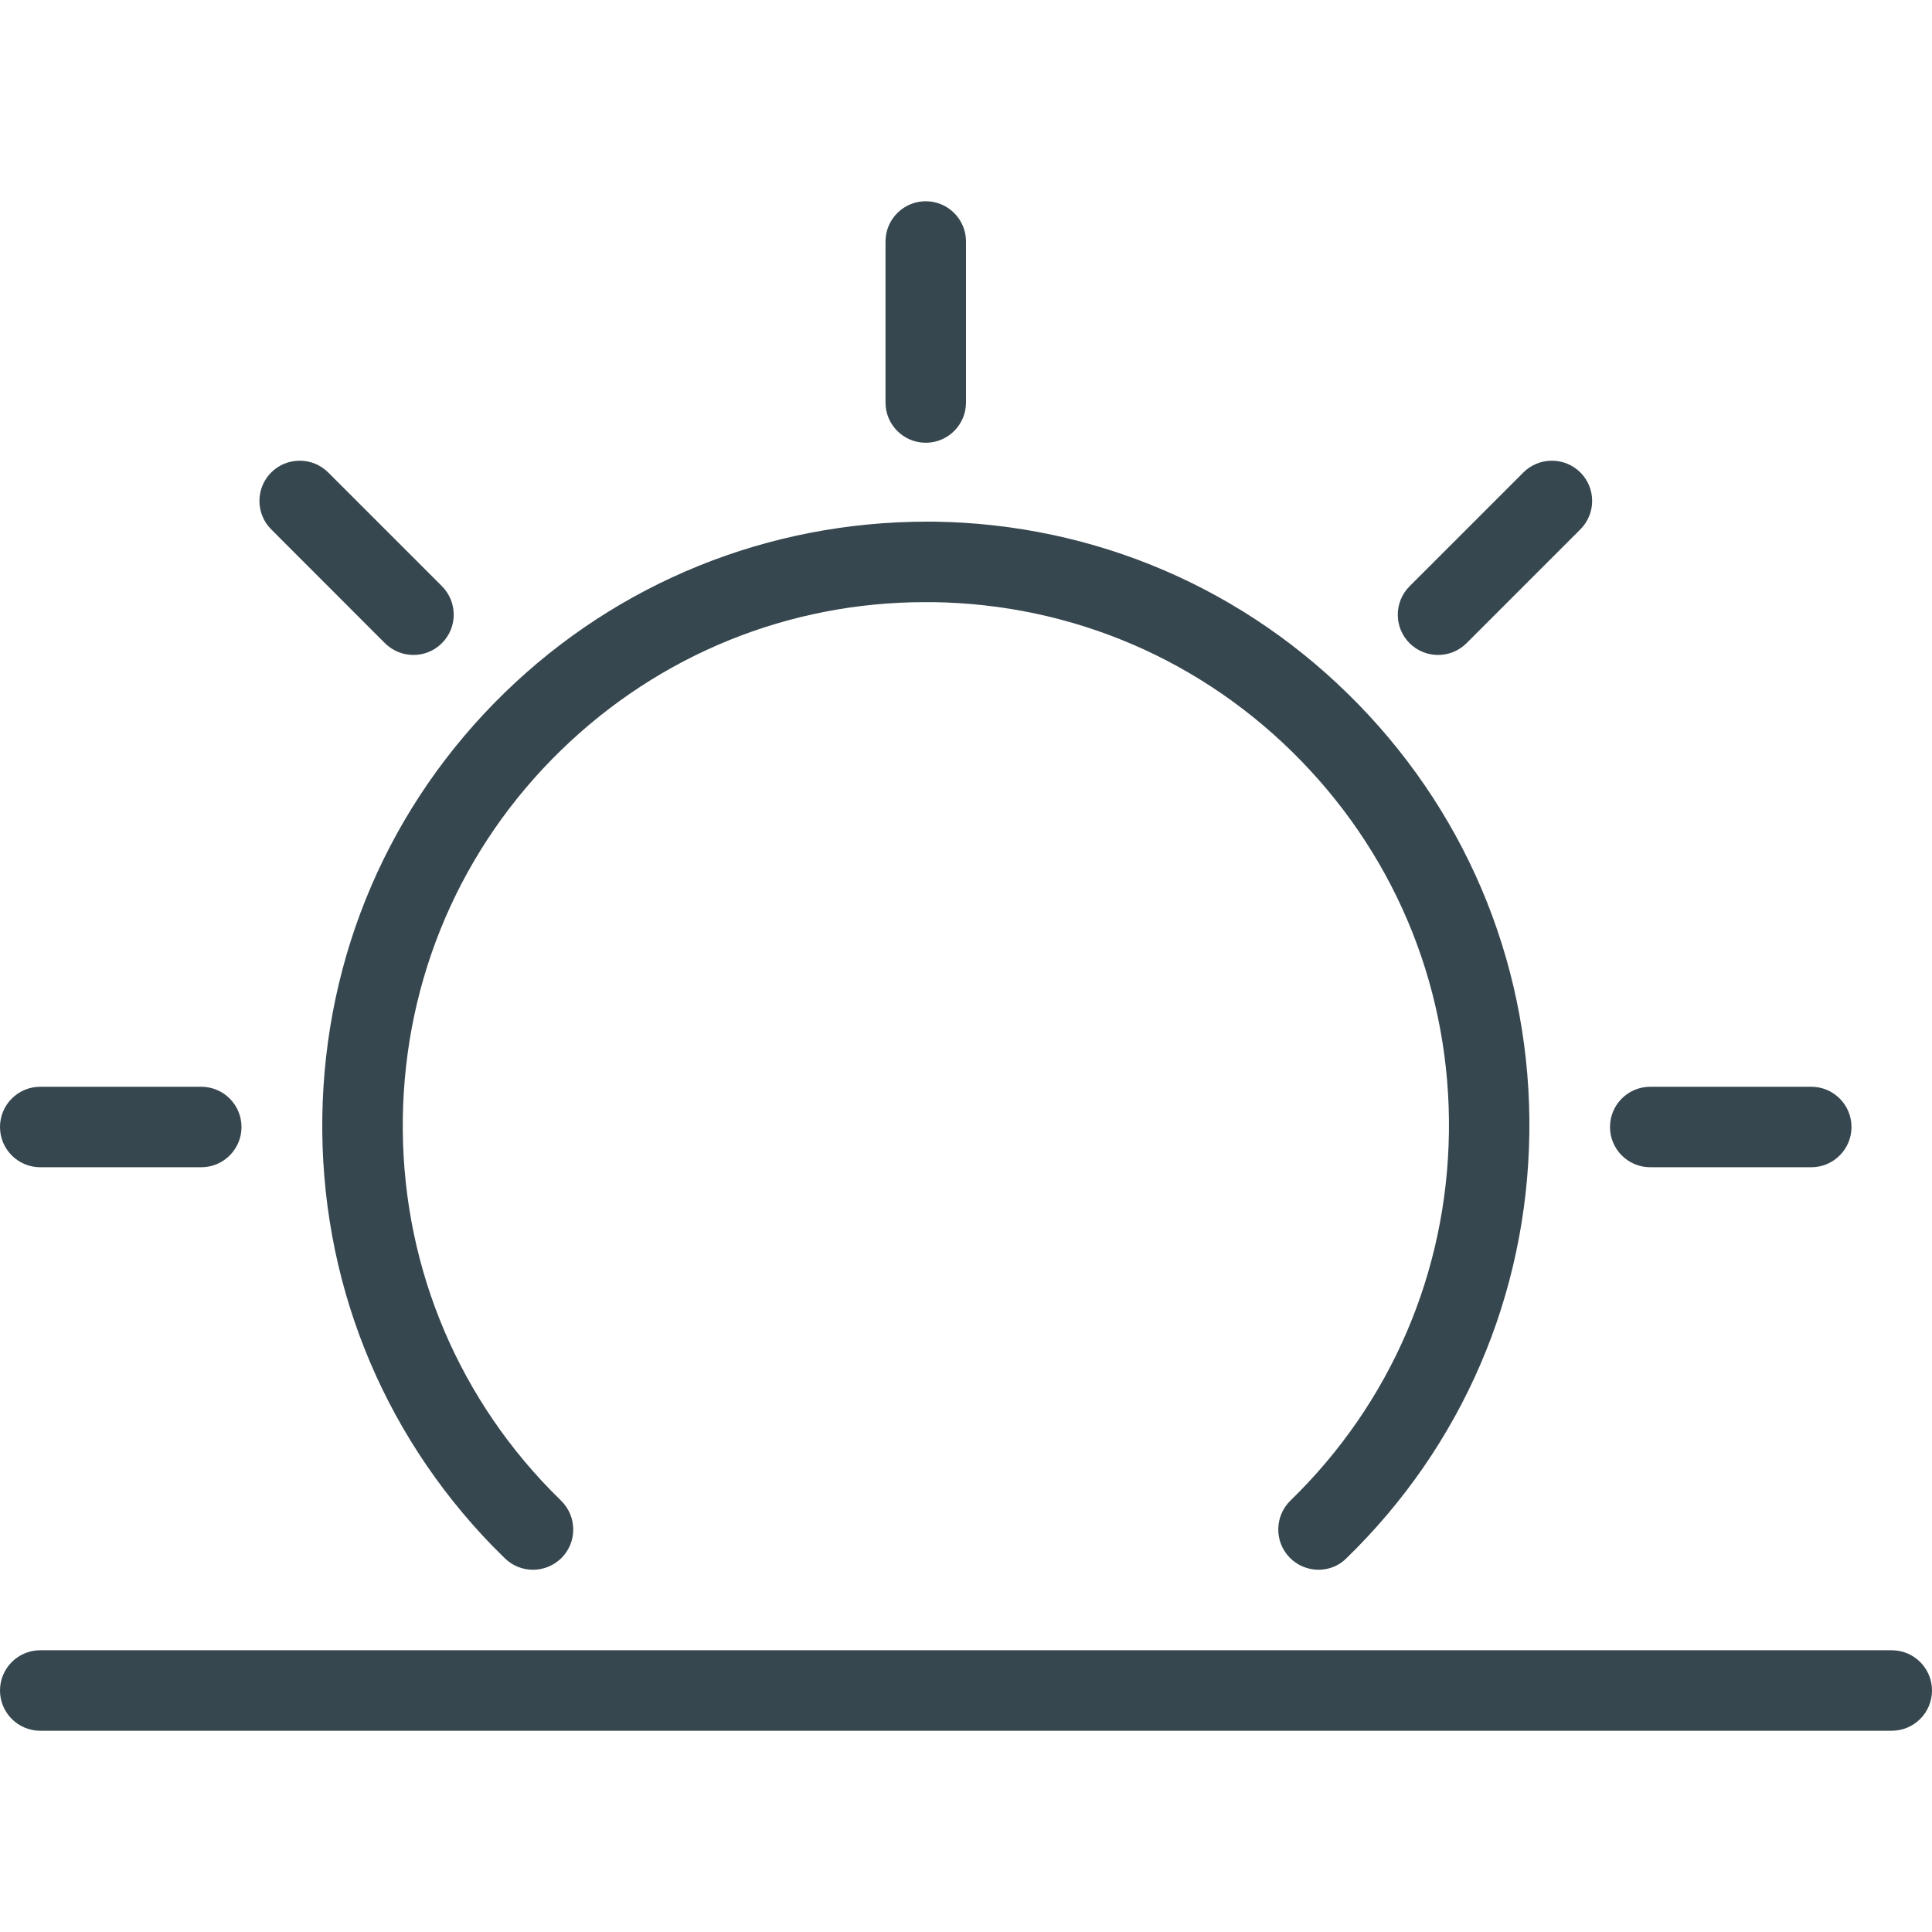 <svg width="24" height="24" viewBox="0 0 24 24" fill="none" xmlns="http://www.w3.org/2000/svg">
<path d="M0.5 21.5C0.224 21.5 0 21.276 0 21C0 20.724 0.224 20.5 0.5 20.5H23.5C23.776 20.5 24 20.724 24 21C24 21.276 23.776 21.5 23.5 21.5H0.5Z" fill="#37474F"/>
<path d="M0.5 14.5C0.224 14.5 0 14.276 0 14C0 13.724 0.224 13.5 0.5 13.5H2.5C2.776 13.5 3 13.724 3 14C3 14.276 2.776 14.5 2.5 14.5H0.5Z" fill="#37474F"/>
<path d="M5.136 8.136C5.002 8.136 4.877 8.084 4.782 7.99L3.369 6.576C3.174 6.381 3.174 6.064 3.369 5.869C3.463 5.775 3.589 5.723 3.723 5.723C3.857 5.723 3.982 5.775 4.077 5.869L5.49 7.282C5.685 7.477 5.685 7.794 5.49 7.989C5.395 8.084 5.27 8.136 5.136 8.136Z" fill="#37474F"/>
<path d="M11.5 5.5C11.224 5.5 11 5.276 11 5V3C11 2.724 11.224 2.5 11.5 2.5C11.776 2.5 12 2.724 12 3V5C12 5.276 11.776 5.5 11.5 5.5Z" fill="#37474F"/>
<path d="M17.864 8.136C17.73 8.136 17.605 8.084 17.51 7.99C17.315 7.795 17.315 7.478 17.51 7.283L18.924 5.869C19.018 5.775 19.144 5.723 19.278 5.723C19.412 5.723 19.537 5.775 19.632 5.869C19.827 6.064 19.827 6.381 19.632 6.576L18.218 7.99C18.123 8.084 17.998 8.136 17.864 8.136Z" fill="#37474F"/>
<path d="M20.5 14.5C20.224 14.5 20 14.276 20 14C20 13.724 20.224 13.5 20.5 13.5H22.5C22.776 13.5 23 13.724 23 14C23 14.276 22.776 14.5 22.5 14.5H20.5Z" fill="#37474F"/>
<path d="M16.379 19.5C16.244 19.5 16.114 19.445 16.02 19.348C15.828 19.15 15.833 18.834 16.03 18.641C17.275 17.431 17.974 15.808 17.999 14.072C18.024 12.336 17.371 10.694 16.161 9.449C14.951 8.204 13.328 7.505 11.592 7.48H11.492C9.796 7.48 8.19 8.133 6.97 9.319C5.727 10.527 5.029 12.15 5.004 13.888C4.979 15.626 5.631 17.268 6.839 18.511C6.882 18.555 6.926 18.599 6.97 18.642C7.167 18.834 7.172 19.151 6.98 19.349C6.884 19.446 6.757 19.5 6.621 19.5C6.49 19.5 6.366 19.45 6.272 19.358C6.222 19.309 6.172 19.259 6.122 19.209C4.727 17.774 3.975 15.88 4.004 13.874C4.033 11.868 4.838 9.996 6.272 8.602C7.68 7.234 9.543 6.48 11.518 6.48H11.605C13.609 6.509 15.481 7.315 16.877 8.752C18.273 10.188 19.027 12.083 18.998 14.086C18.969 16.089 18.163 17.961 16.726 19.357C16.634 19.45 16.51 19.5 16.379 19.5Z" fill="#37474F"/>
</svg>
